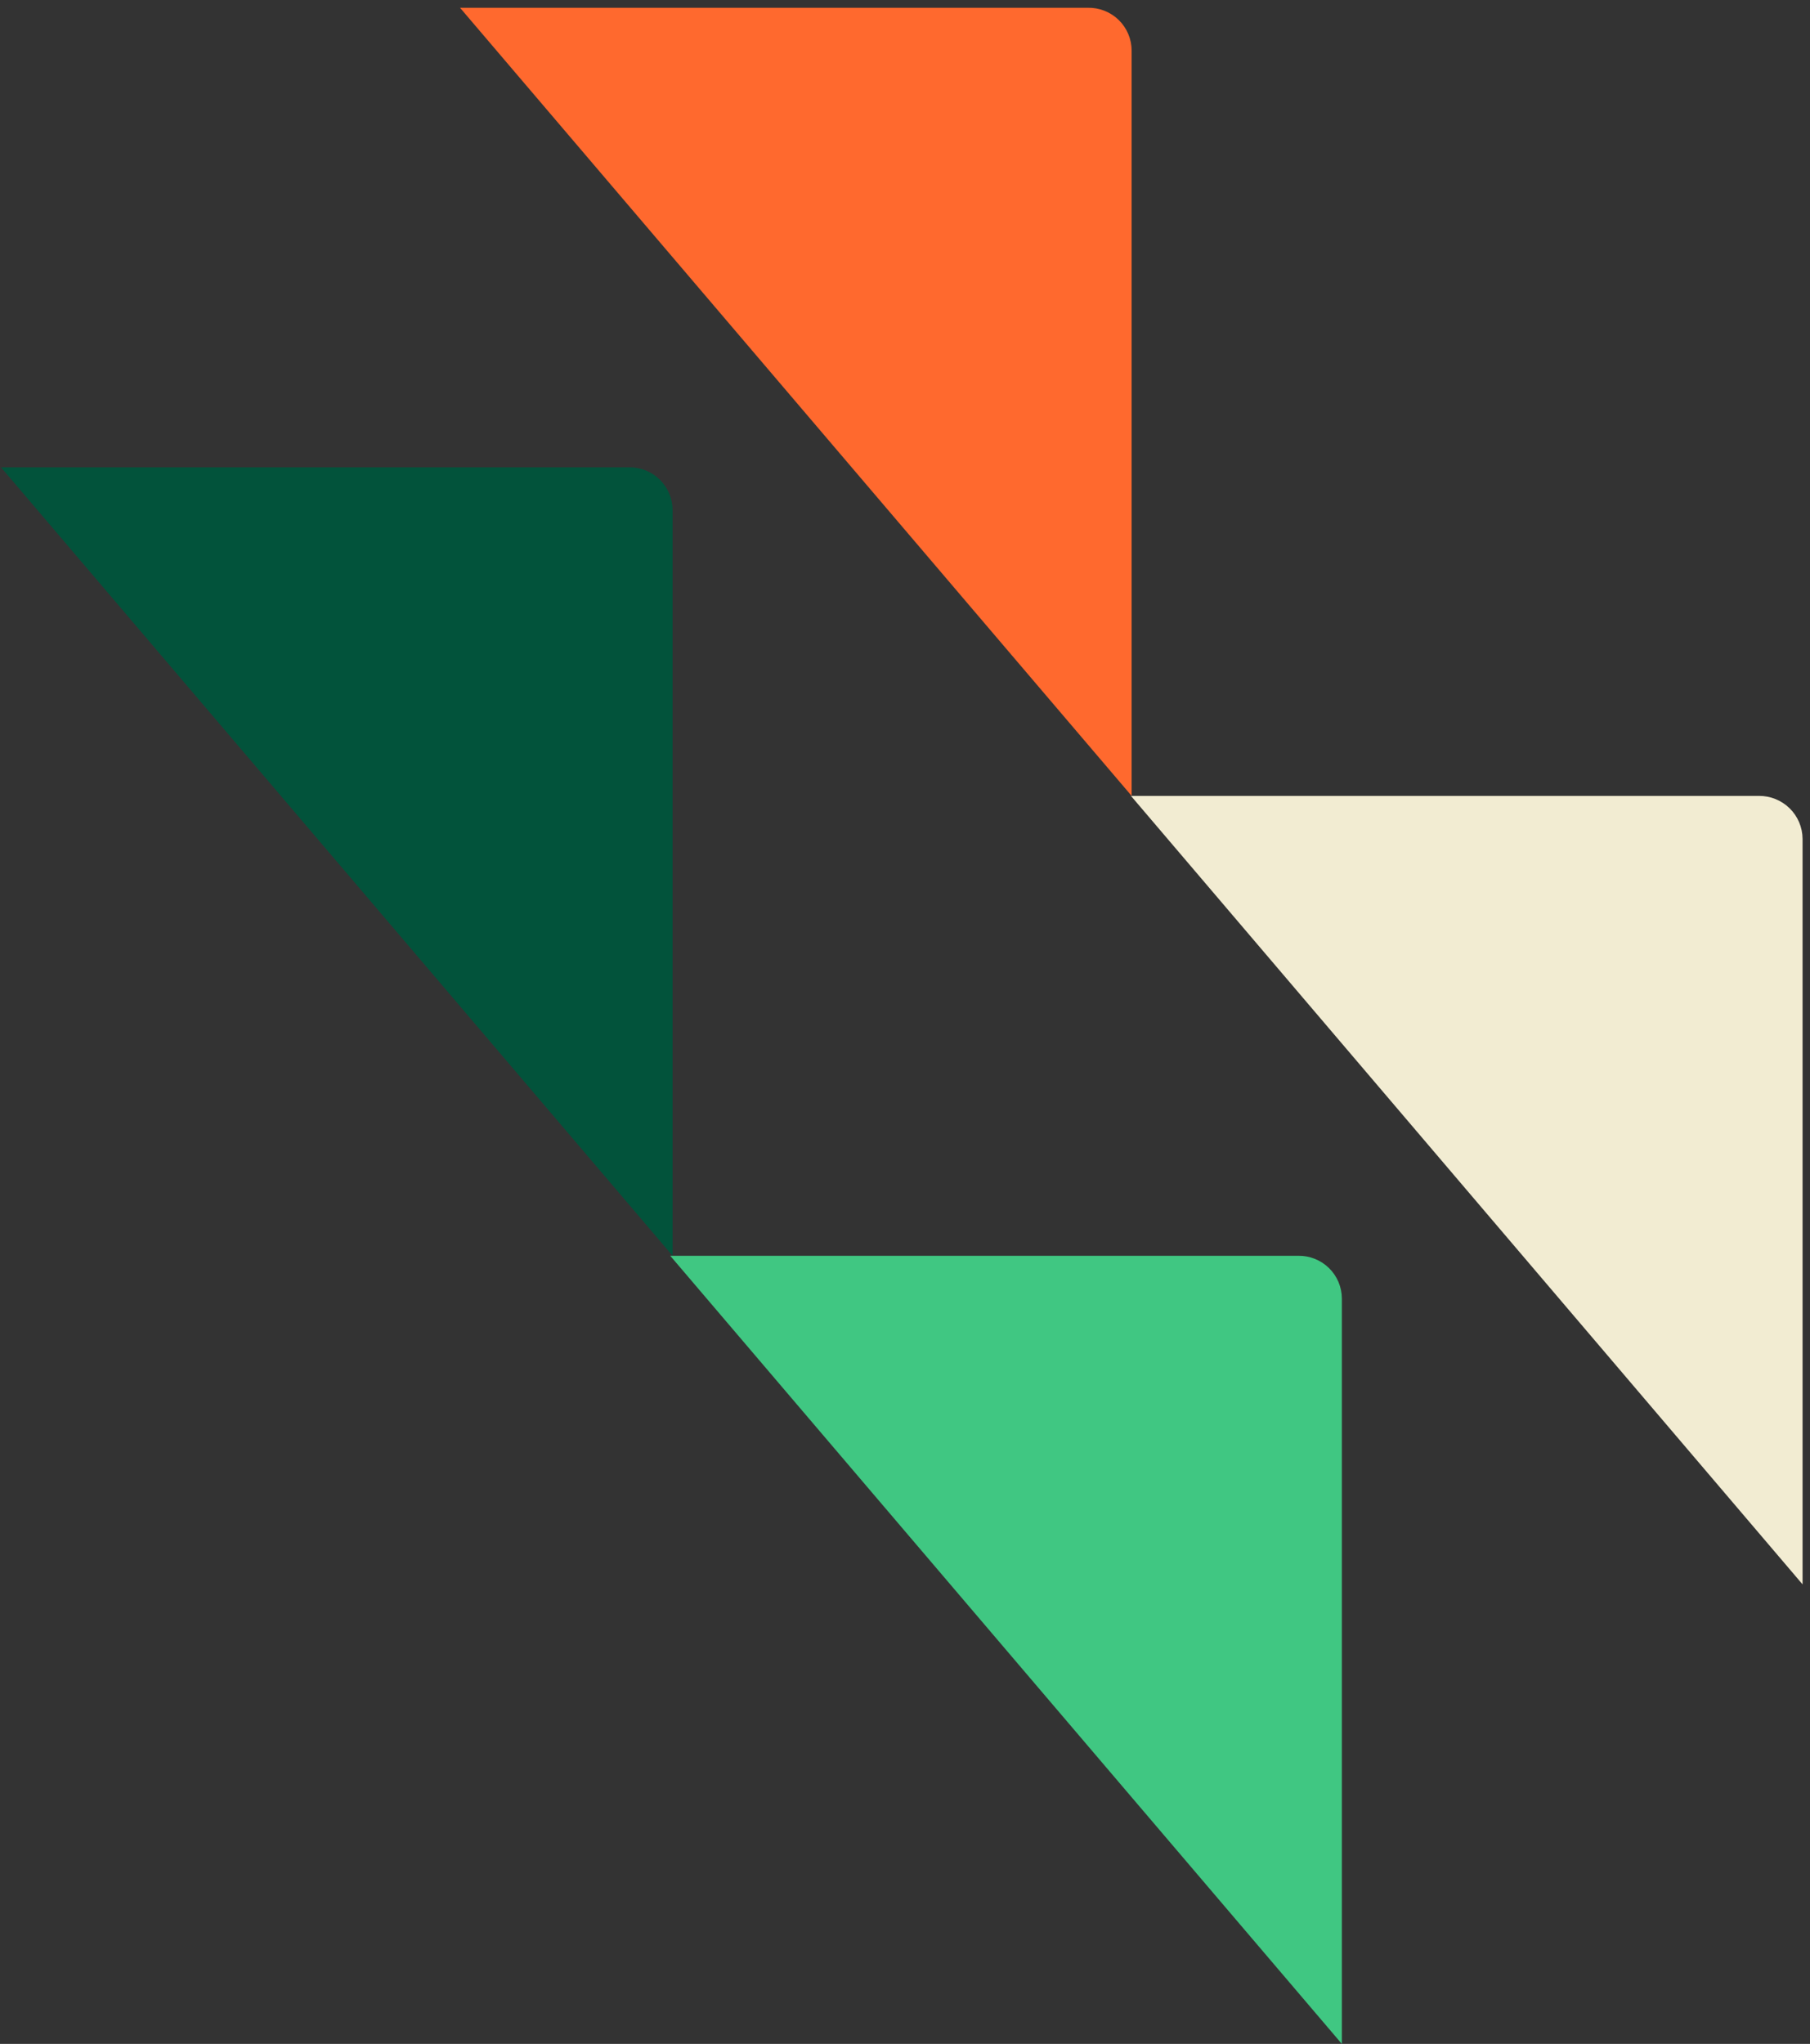 <svg width="233" height="263" viewBox="0 0 233 263" fill="none" xmlns="http://www.w3.org/2000/svg">
<rect x="0" y="0" width="233" height="263" fill="#333333" stroke="none"/>
<path d="M145.675 6.517V102.412L59.221 1H140.012C140.75 0.983 141.483 1.113 142.17 1.382C142.856 1.652 143.481 2.055 144.009 2.569C144.536 3.083 144.956 3.697 145.242 4.375C145.528 5.053 145.675 5.781 145.675 6.517Z" fill="#FF692E"/>
<path d="M232.043 107.929V203.868L145.589 102.412H226.423C227.156 102.407 227.882 102.545 228.561 102.819C229.239 103.093 229.858 103.498 230.379 104.01C230.901 104.523 231.317 105.132 231.602 105.805C231.887 106.477 232.037 107.199 232.043 107.929Z" fill="#F2ECD2"/>
<path d="M86.584 65.649V161.588L0.13 60.132H80.965C81.698 60.121 82.427 60.255 83.109 60.527C83.79 60.799 84.41 61.204 84.933 61.717C85.456 62.231 85.871 62.843 86.155 63.518C86.438 64.193 86.584 64.917 86.584 65.649Z" fill="#02533B"/>
<path d="M172.736 167.061V263L86.281 161.588H167.116C167.846 161.576 168.571 161.709 169.25 161.978C169.928 162.248 170.547 162.648 171.069 163.157C171.592 163.666 172.008 164.273 172.294 164.943C172.58 165.613 172.73 166.333 172.736 167.061Z" fill="#40C782"/>
</svg>
